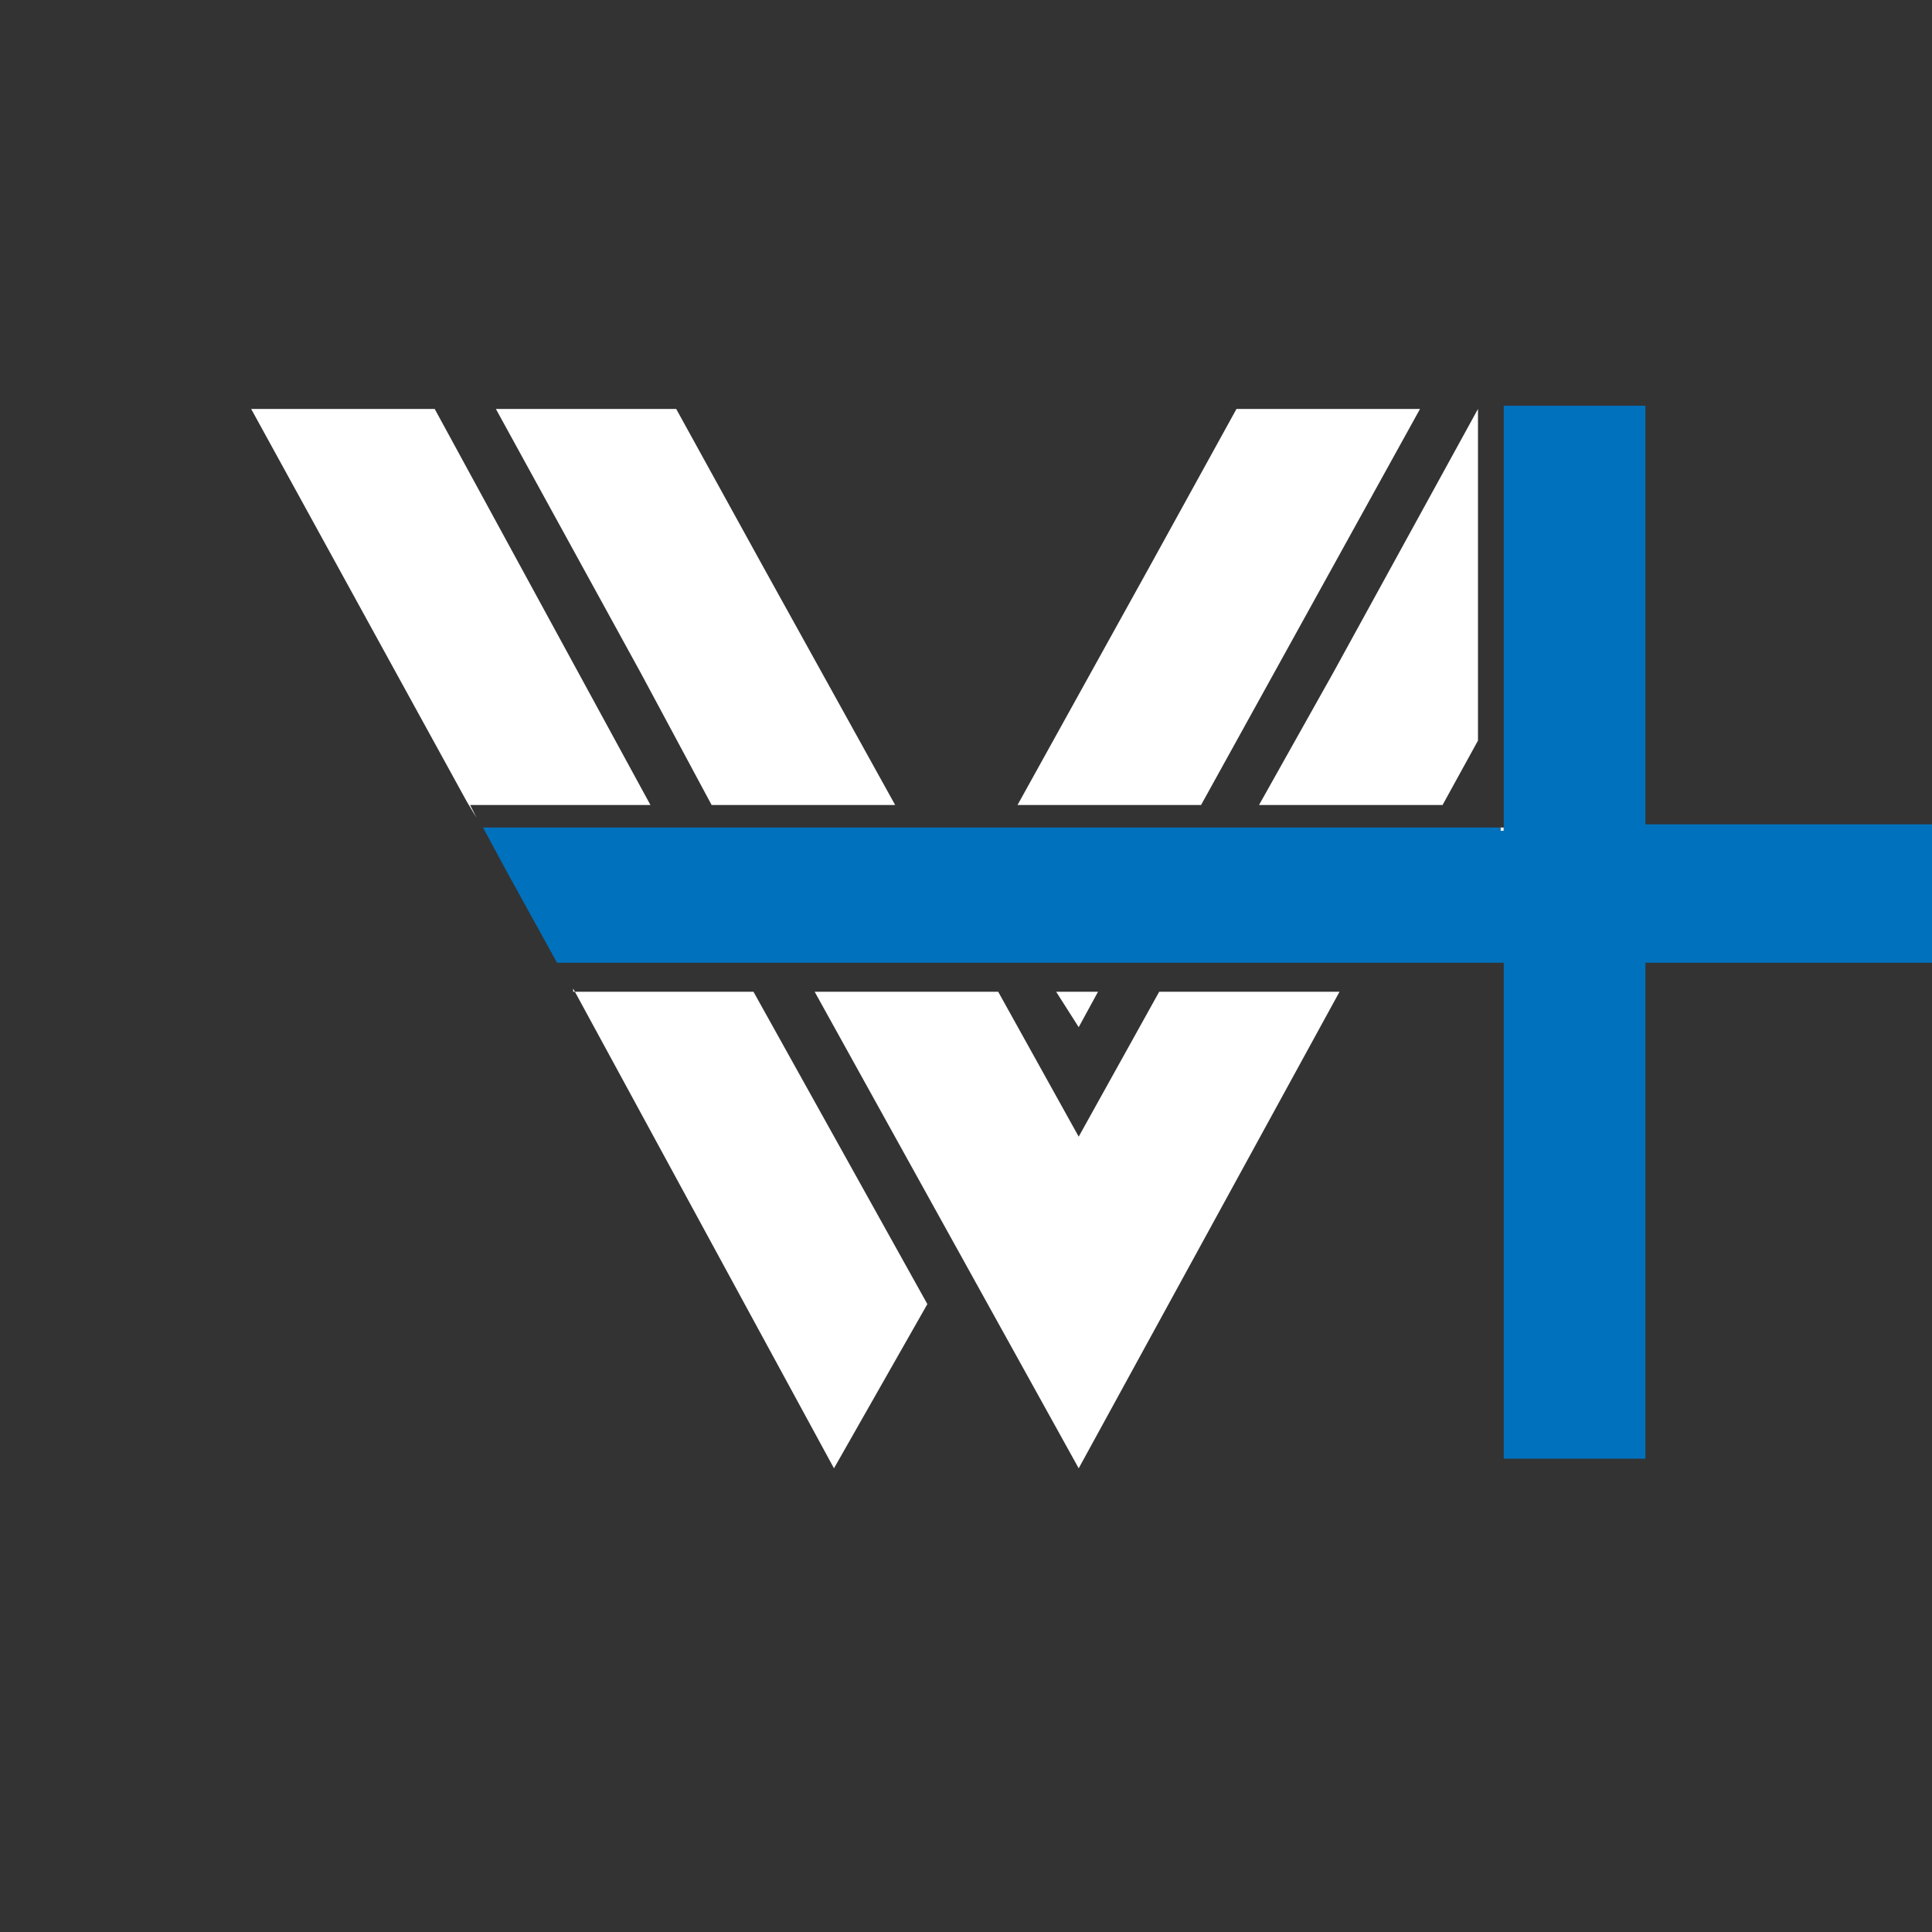 <?xml version="1.0" encoding="utf-8"?>
<!-- Generator: Adobe Illustrator 22.1.0, SVG Export Plug-In . SVG Version: 6.00 Build 0)  -->
<svg version="1.1" id="Layer_1" xmlns="http://www.w3.org/2000/svg" xmlns:xlink="http://www.w3.org/1999/xlink" x="0px" y="0px"
	 viewBox="0 0 60 60" style="enable-background:new 0 0 60 60;" xml:space="preserve">
<rect x="0" y="0" width="60" height="60" fill="#333333" stroke="none"/>
<style type="text/css">
	.st0{fill:#FFFFFF;}
	.st1{fill:#0071BC;}
</style>
<g>
	<polygon class="st0" points="44.1,12.7 38.4,12.7 35.7,17.6 31.6,25 37.3,25 	"/>
	<polygon class="st0" points="34.1,30.8 32.8,30.8 33.5,31.9 	"/>
	<polygon class="st0" points="20.2,25 13.5,12.7 7.8,12.7 14.5,24.9 14.8,25.4 14.6,25 	"/>
	<polygon class="st0" points="17.8,30.8 17.8,30.7 25.9,45.6 28.8,40.5 23.4,30.8 	"/>
	<polygon class="st0" points="17.7,30.6 17.8,30.7 17.7,30.6 	"/>
	<polygon class="st0" points="45.9,23 45.9,12.7 41.4,20.9 39.1,25 44.8,25 	"/>
	<polygon class="st0" points="33.5,35.3 31,30.8 25.3,30.8 33.5,45.6 41.6,30.8 36,30.8 	"/>
	<polygon class="st0" points="23.7,17.6 21,12.7 15.4,12.7 19.9,20.9 22.1,25 27.8,25 	"/>
	<polygon class="st0" points="46.6,25.7 46.6,25.7 46.6,25.8 46.7,25.8 46.7,25.7 46.7,25.7 	"/>
</g>
<polygon class="st1" points="52,25.6 51.1,25.6 51.1,12.6 46.7,12.6 46.7,24.8 46.7,24.8 46.7,25 46.7,25.5 46.7,25.7 46.7,25.8 
	46.6,25.8 46.6,25.7 45.9,25.7 15,25.7 15.7,27 17.3,29.9 22,29.9 30.5,29.9 30.7,29.9 45.9,29.9 46.7,29.9 46.7,30.4 46.7,30.4 
	46.7,30.4 46.7,30.8 46.7,30.8 46.7,31.2 46.7,45.3 47,45.3 51,45.3 51.1,45.3 51.1,29.9 52,29.9 52,29.9 52,29.9 67,29.9 67,25.6 
	"/>
</svg>
